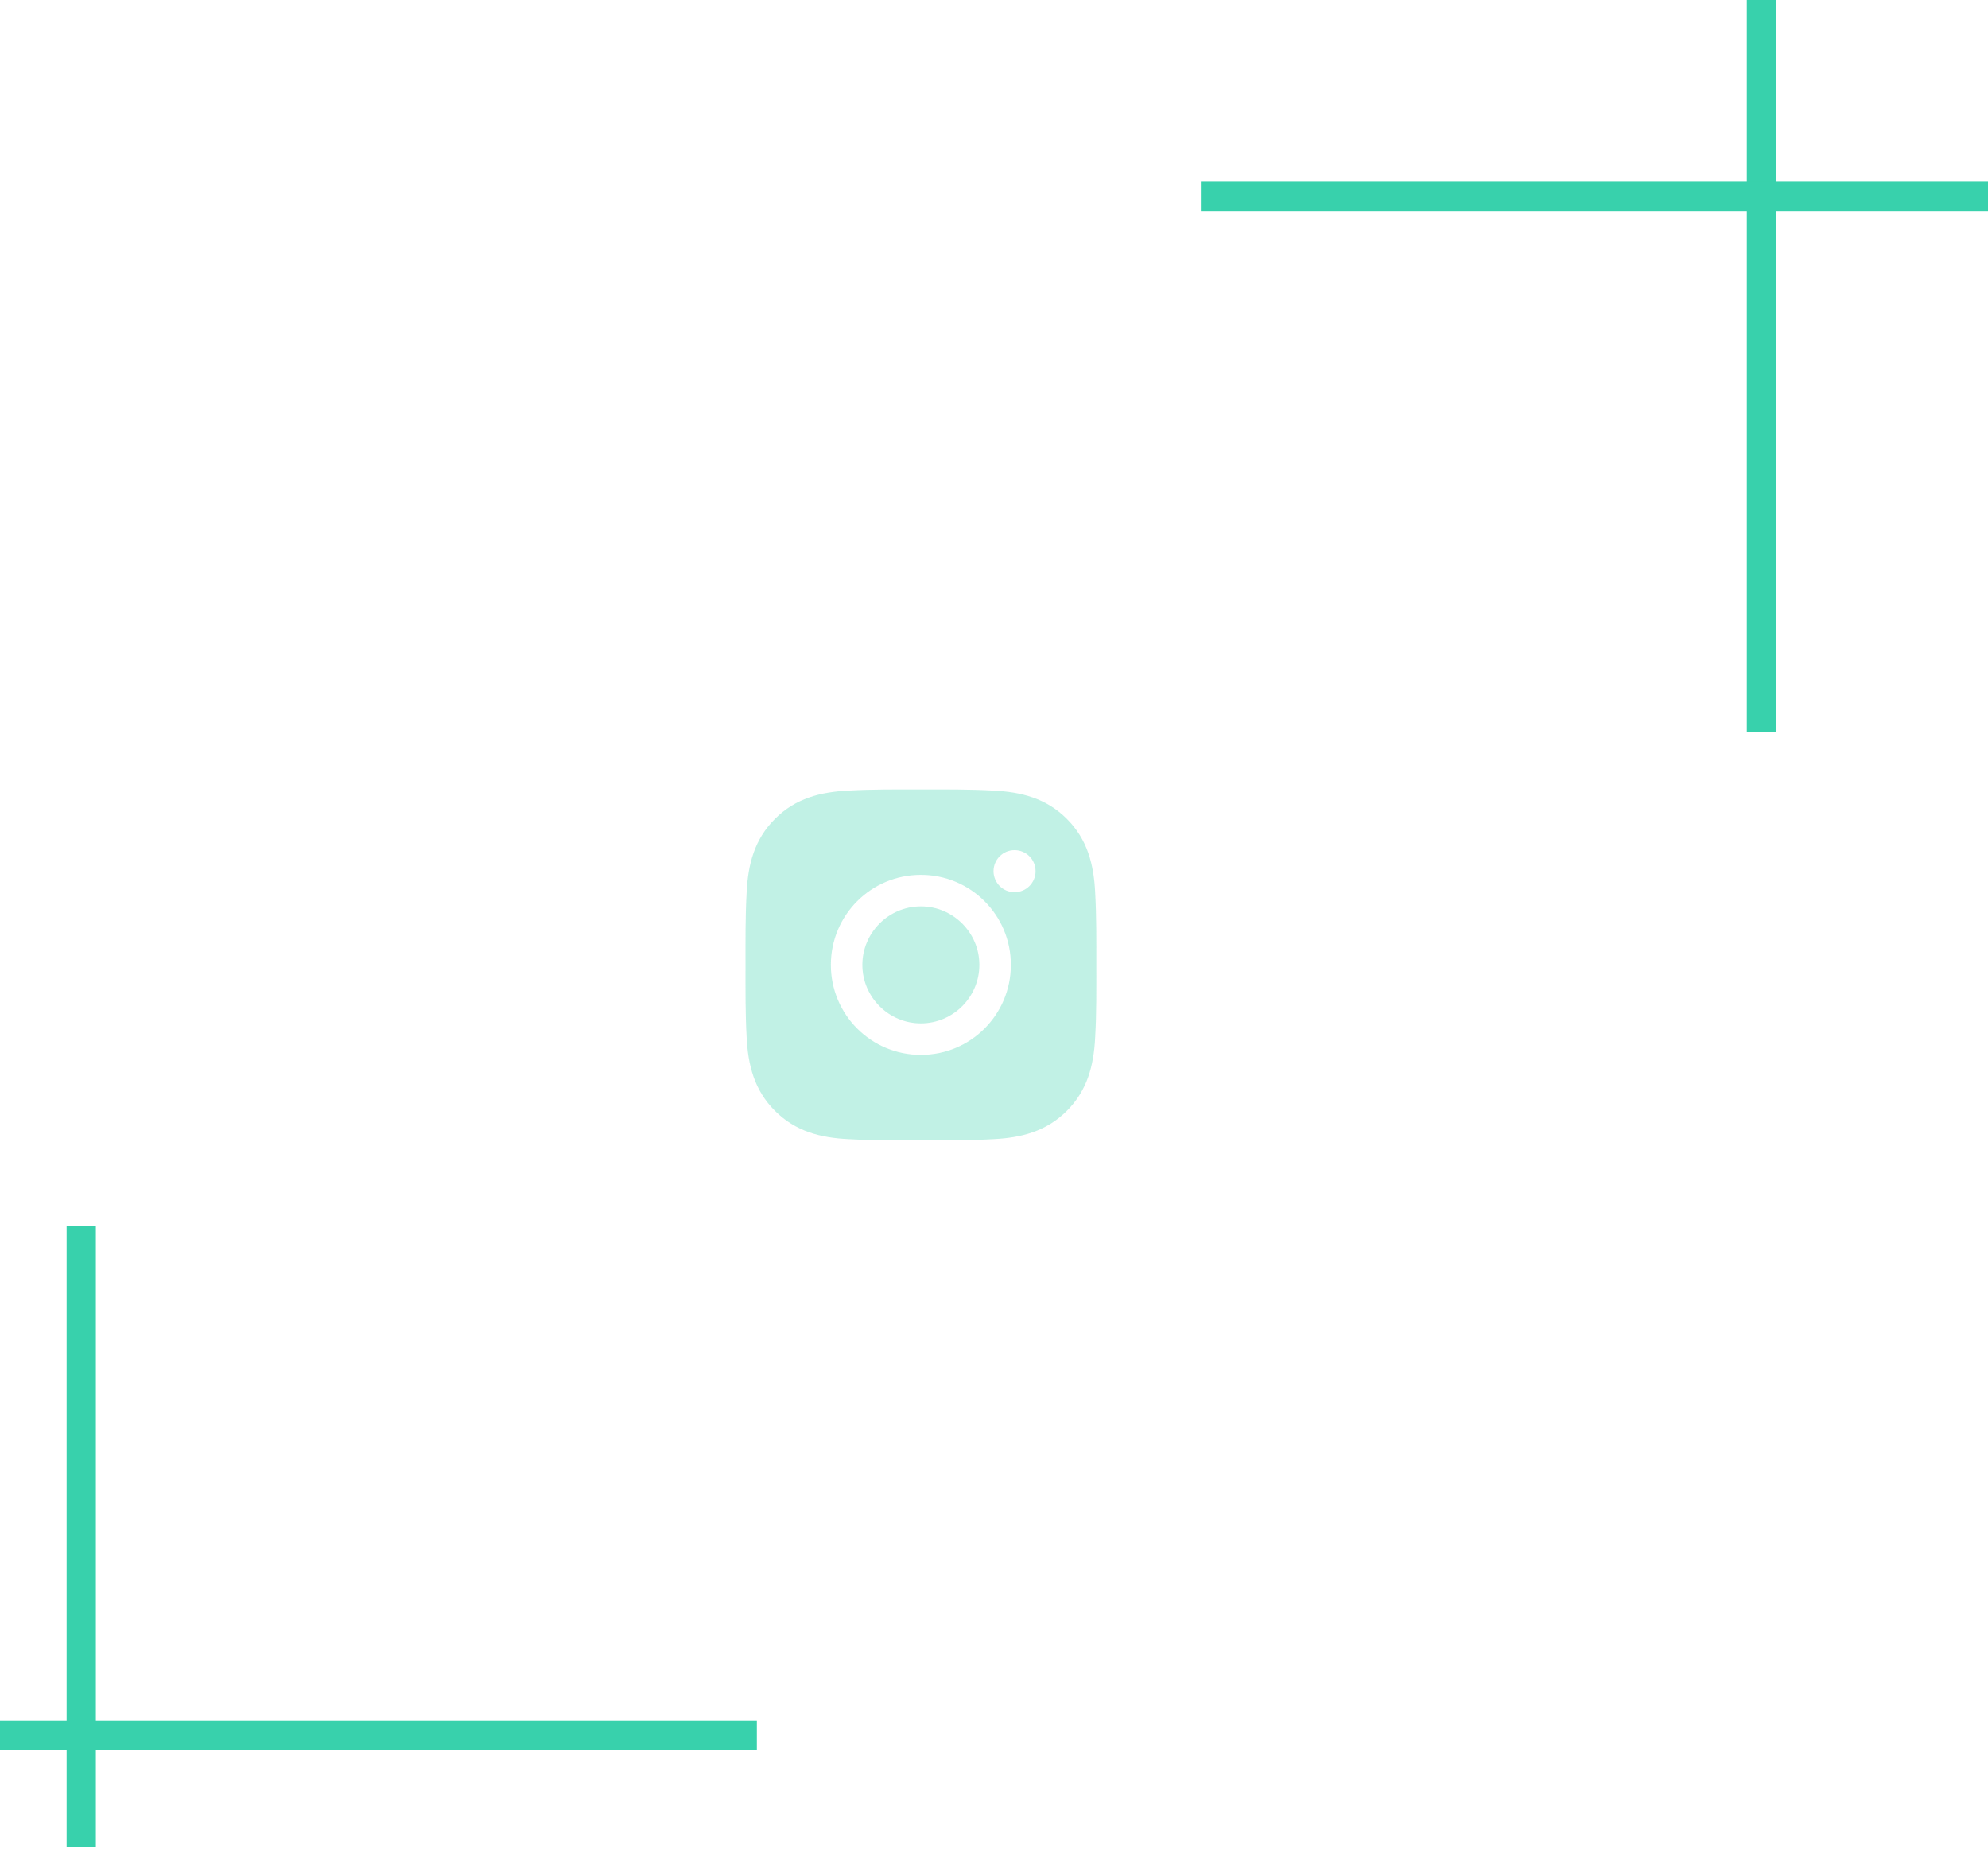 <svg width="136" height="127" viewBox="0 0 136 127" fill="none" xmlns="http://www.w3.org/2000/svg">
<line x1="51.777" y1="118.706" x2="-3.83218e-05" y2="118.706" stroke="#38D1AC" stroke-width="2"/>
<line x1="5.558" y1="126.335" x2="5.558" y2="83.878" stroke="#38D1AC" stroke-width="2"/>
<line x1="120.502" y1="50.051" x2="120.502" y2="1.9036e-05" stroke="#38D1AC" stroke-width="2"/>
<line x1="136" y1="13.426" x2="82.152" y2="13.426" stroke="#38D1AC" stroke-width="2"/>
<path d="M62.997 61.998C60.794 61.998 58.995 63.797 58.995 66C58.995 68.204 60.794 70.002 62.997 70.002C65.201 70.002 66.999 68.204 66.999 66C66.999 63.797 65.201 61.998 62.997 61.998ZM74.999 66C74.999 64.343 75.014 62.701 74.921 61.047C74.828 59.125 74.39 57.42 72.985 56.015C71.577 54.607 69.875 54.172 67.953 54.079C66.296 53.986 64.654 54.001 63 54.001C61.343 54.001 59.701 53.986 58.047 54.079C56.125 54.172 54.42 54.61 53.015 56.015C51.607 57.423 51.172 59.125 51.079 61.047C50.986 62.704 51.001 64.346 51.001 66C51.001 67.654 50.986 69.299 51.079 70.953C51.172 72.875 51.61 74.58 53.015 75.985C54.423 77.393 56.125 77.828 58.047 77.921C59.704 78.014 61.346 77.999 63 77.999C64.657 77.999 66.299 78.014 67.953 77.921C69.875 77.828 71.58 77.39 72.985 75.985C74.393 74.577 74.828 72.875 74.921 70.953C75.017 69.299 74.999 67.657 74.999 66ZM62.997 72.157C59.59 72.157 56.84 69.407 56.84 66C56.84 62.593 59.59 59.843 62.997 59.843C66.404 59.843 69.154 62.593 69.154 66C69.154 69.407 66.404 72.157 62.997 72.157ZM69.406 61.029C68.611 61.029 67.968 60.386 67.968 59.591C67.968 58.795 68.611 58.153 69.406 58.153C70.202 58.153 70.844 58.795 70.844 59.591C70.844 59.78 70.808 59.967 70.735 60.141C70.663 60.316 70.557 60.474 70.424 60.608C70.29 60.742 70.132 60.847 69.957 60.92C69.782 60.992 69.595 61.029 69.406 61.029Z" fill="#38D1AC" fill-opacity="0.31"/>
</svg>
